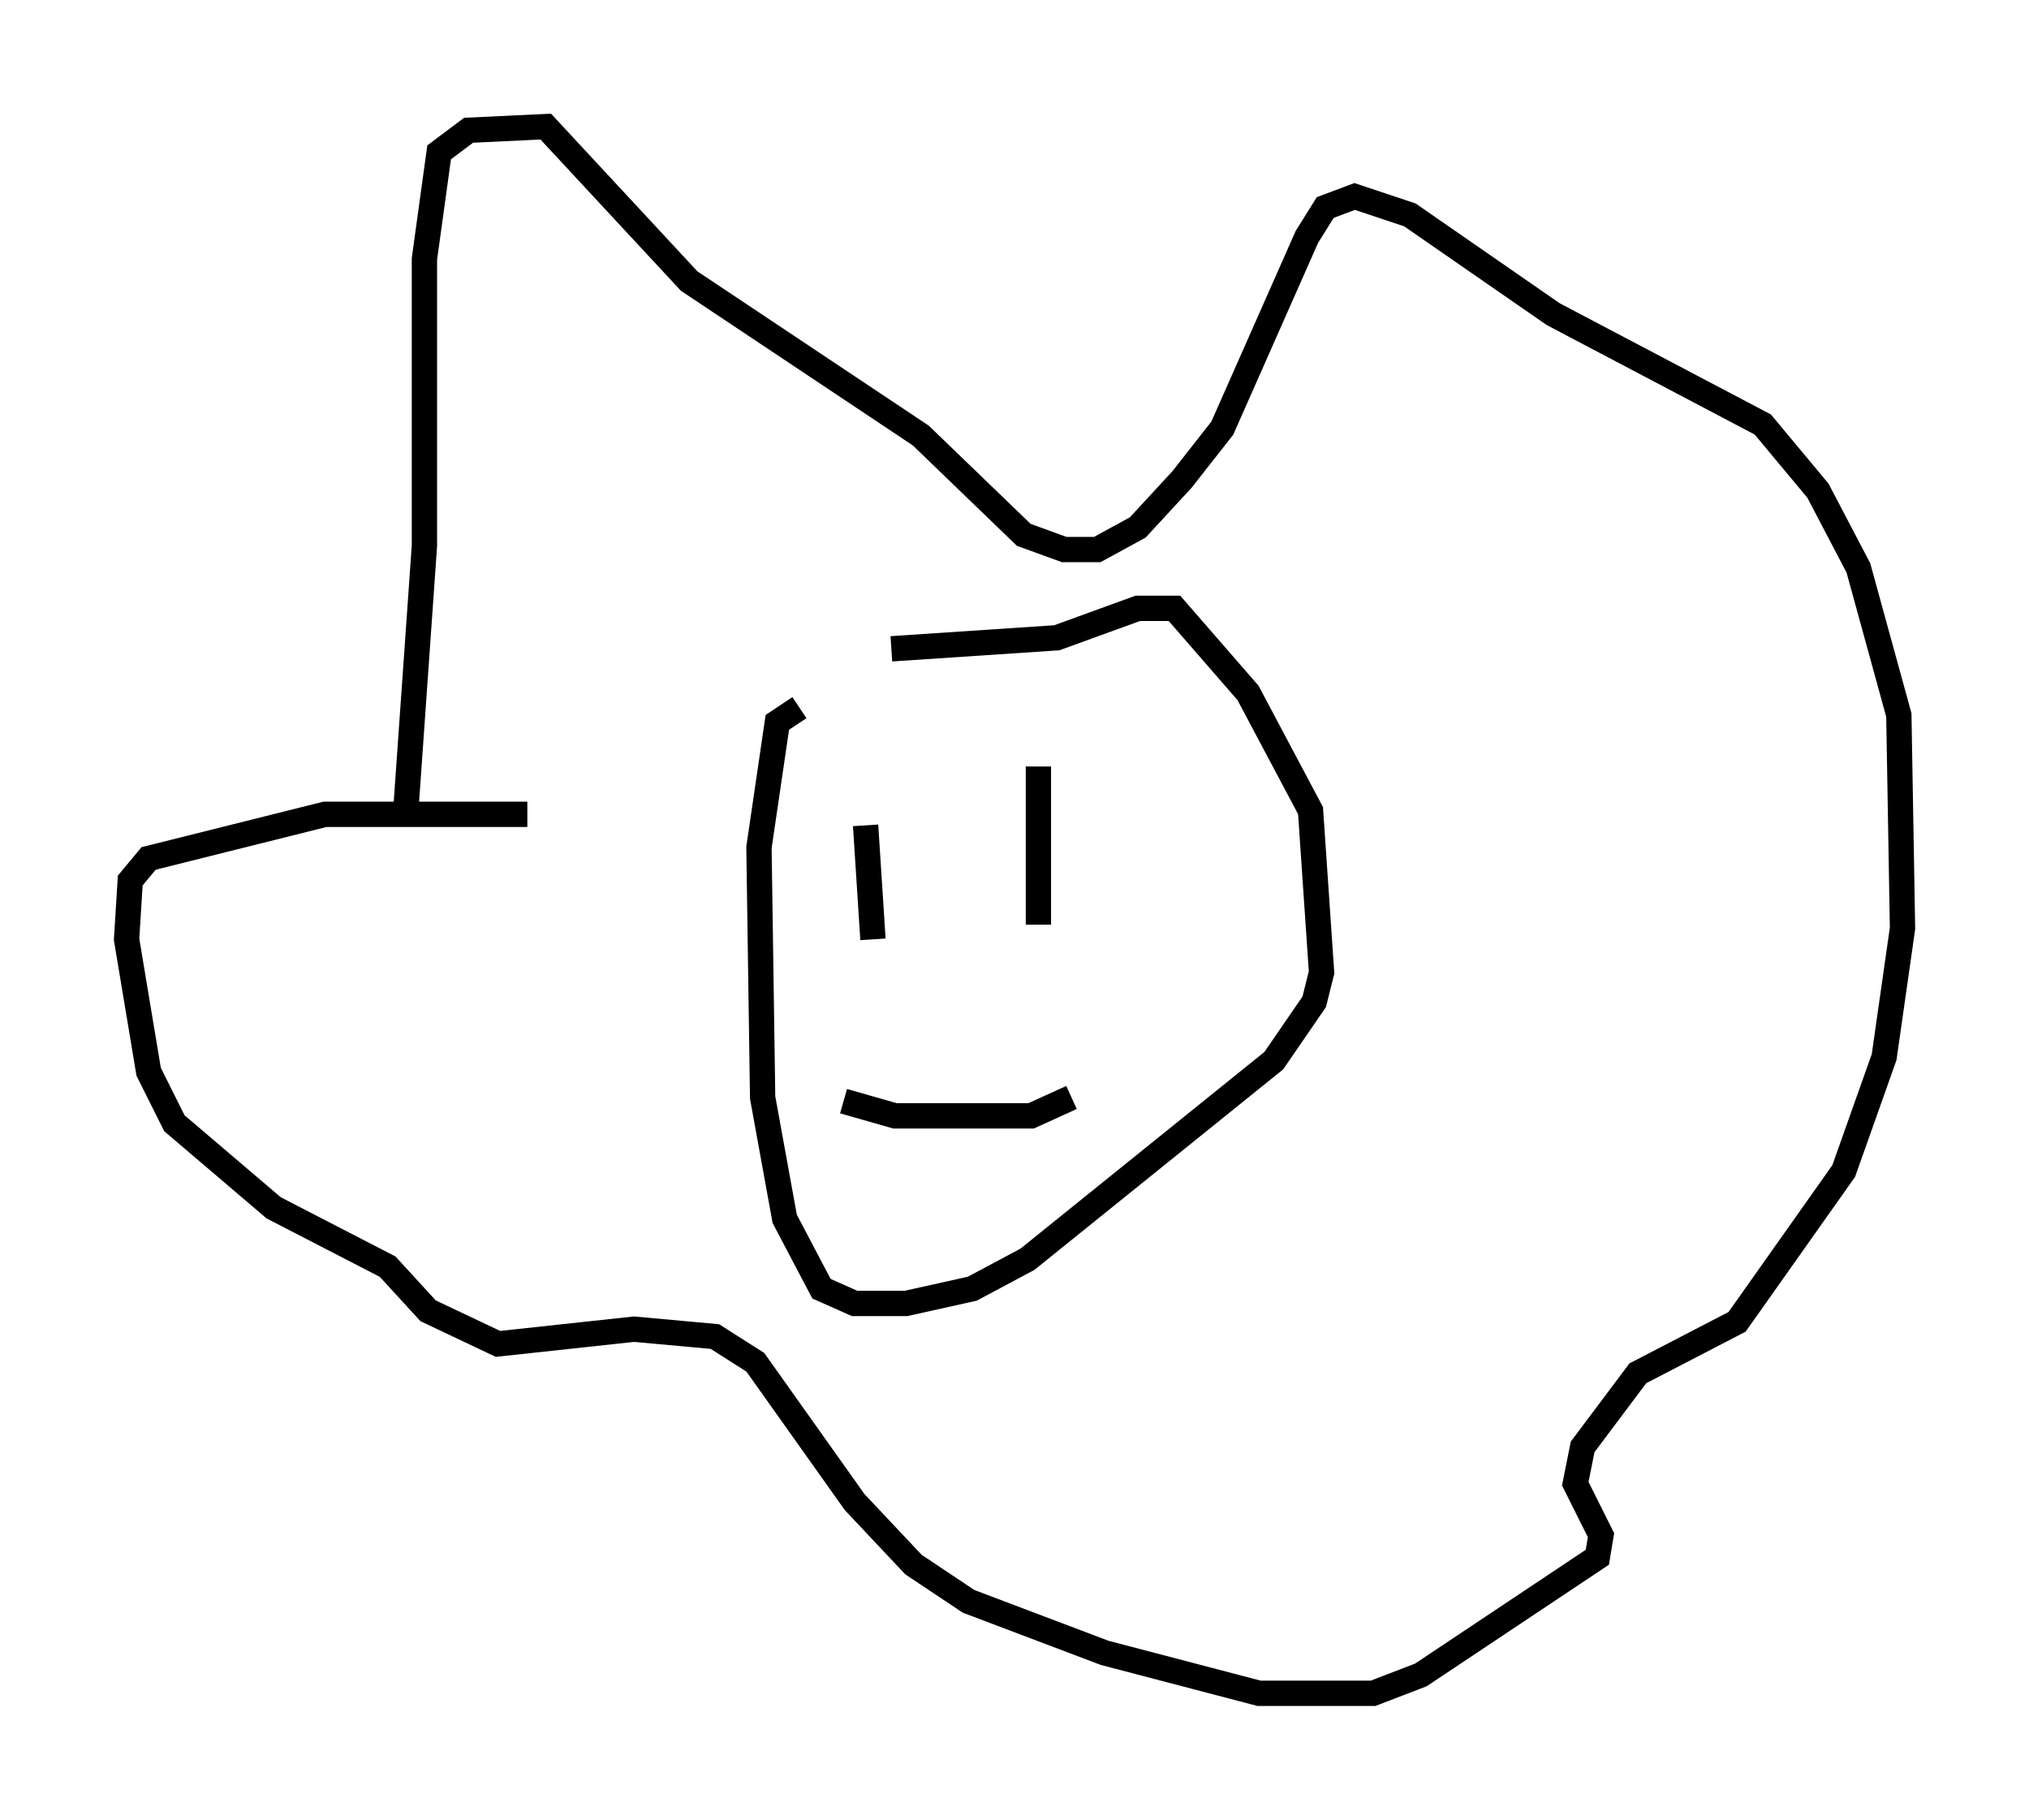 <?xml version="1.0" encoding="utf-8" ?>
<svg baseProfile="full" height="71.877" version="1.1" width="80.156" xmlns="http://www.w3.org/2000/svg" xmlns:ev="http://www.w3.org/2001/xml-events" xmlns:xlink="http://www.w3.org/1999/xlink"><defs /><rect fill="white" height="71.877" width="80.156" x="0" y="0" /><path d="M39.425, 27.95 m-7.844, 0.0 l-0.872, 0.581 -0.726, 4.939 l0.145, 9.877 0.872, 4.793 l1.453, 2.76 1.307, 0.581 l2.034, 0.0 2.615, -0.581 l2.179, -1.162 9.732, -7.844 l1.598, -2.324 0.291, -1.162 l-0.436, -6.391 -2.469, -4.648 l-2.905, -3.341 -1.453, 0.0 l-3.196, 1.162 -6.536, 0.436 m-19.173, 6.246 l0.726, -10.313 0.0, -11.33 l0.581, -4.212 1.162, -0.872 l3.05, -0.145 5.665, 6.101 l9.151, 6.101 4.067, 3.922 l1.598, 0.581 1.307, 0.0 l1.598, -0.872 1.743, -1.888 l1.598, -2.034 3.341, -7.553 l0.726, -1.162 1.162, -0.436 l2.179, 0.726 5.665, 3.922 l8.279, 4.358 2.179, 2.615 l1.598, 3.05 1.598, 5.81 l0.145, 8.425 -0.726, 5.084 l-1.598, 4.503 -4.212, 5.955 l-3.922, 2.034 -2.179, 2.905 l-0.291, 1.453 1.017, 2.034 l-0.145, 0.872 -6.972, 4.648 l-1.888, 0.726 -4.503, 0.0 l-6.101, -1.598 -5.374, -2.034 l-2.179, -1.453 -2.324, -2.469 l-3.922, -5.52 -1.598, -1.017 l-3.196, -0.291 -5.374, 0.581 l-2.76, -1.307 -1.598, -1.743 l-4.503, -2.324 -3.922, -3.341 l-1.017, -2.034 -0.872, -5.229 l0.145, -2.324 0.726, -0.872 l6.972, -1.743 7.989, 0.0 m13.363, 0.436 l0.291, 4.503 m6.536, -6.827 l0.0, 6.246 m-7.698, 6.972 l2.034, 0.581 5.374, 0.0 l1.598, -0.726 " fill="none" stroke="black" stroke-width="1" /></svg>